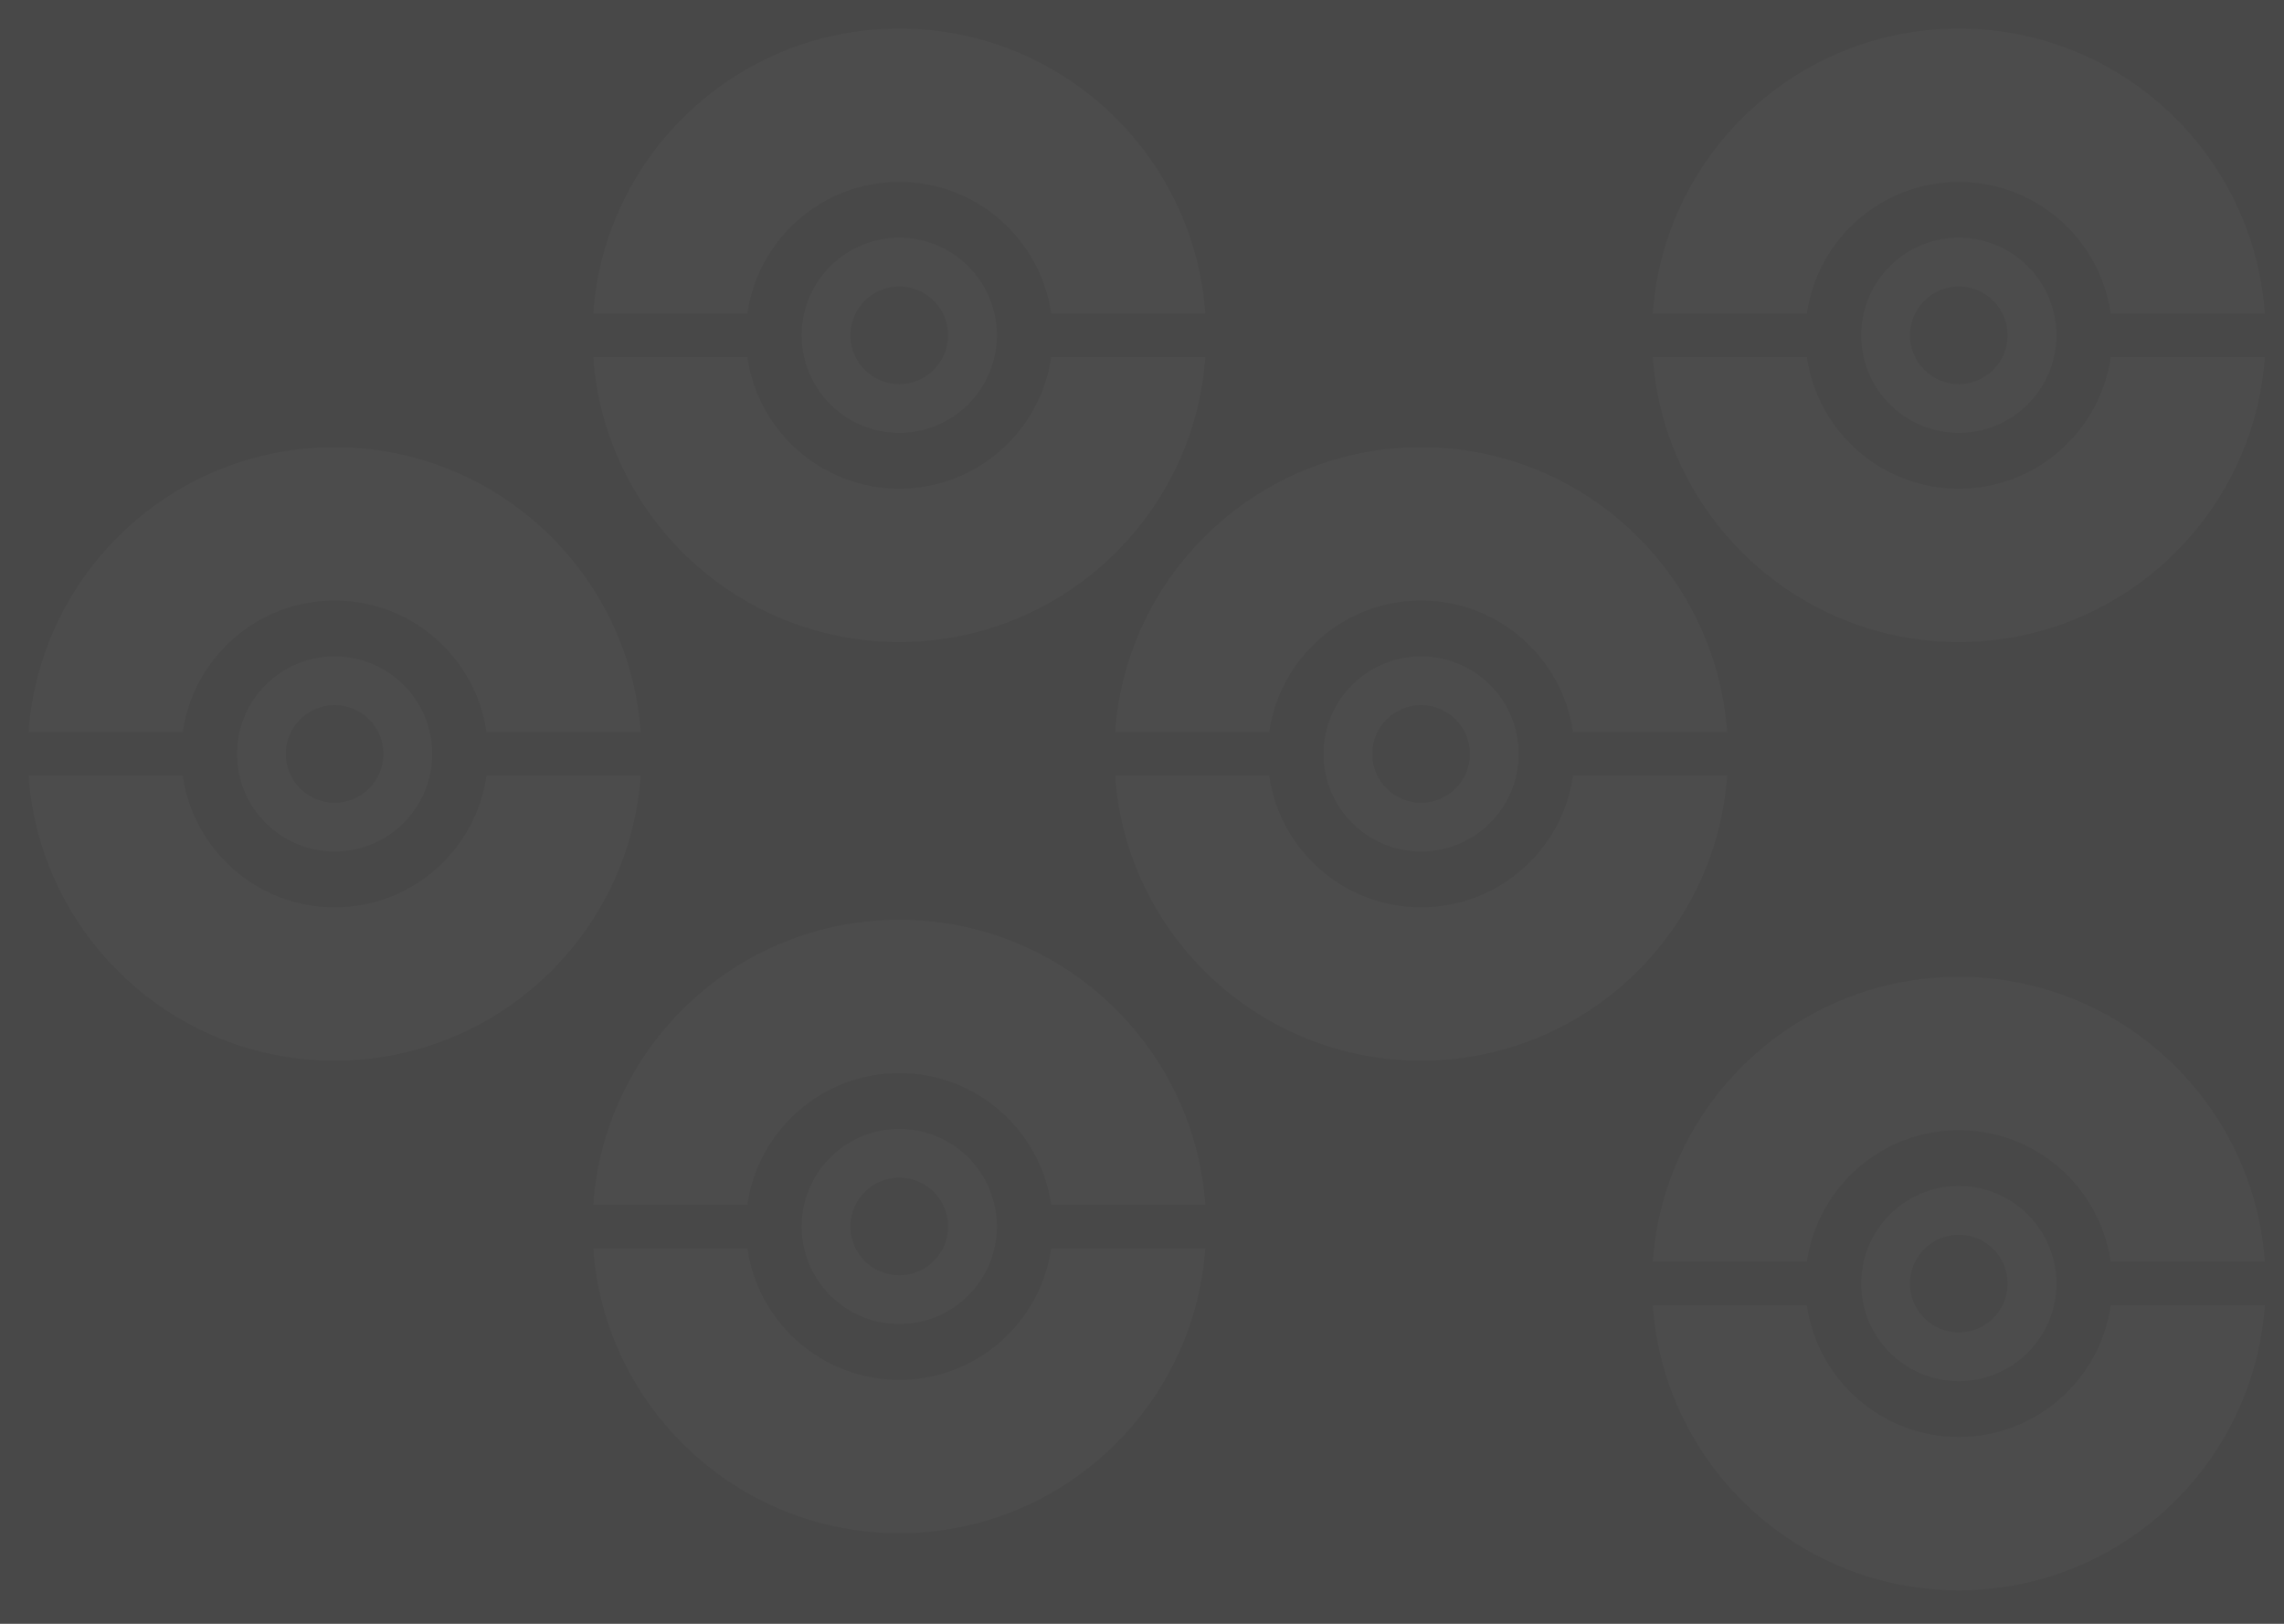 <svg width="1440" height="1024" viewBox="0 0 1440 1024" fill="none" xmlns="http://www.w3.org/2000/svg">
<rect width="1440" height="1024" fill="#484848"/>
<g opacity="0.21">
<path fill-rule="evenodd" clip-rule="evenodd" d="M403.933 489.187C396.87 589.559 313.11 668.896 210.966 668.896C108.823 668.896 25.063 589.559 18 489.187H115.213C121.895 536.076 162.249 572.172 210.966 572.172C259.684 572.172 300.038 536.076 306.72 489.187H403.933ZM210.966 413.896C244.938 413.896 272.518 441.476 272.518 475.448C272.518 509.419 244.938 536.999 210.966 536.999C176.995 536.999 149.415 509.419 149.415 475.448C149.415 441.476 176.995 413.896 210.966 413.896ZM210.966 444.672C227.952 444.672 241.742 458.462 241.742 475.448C241.742 492.433 227.952 506.224 210.966 506.224C193.981 506.224 180.191 492.433 180.191 475.448C180.191 458.462 193.981 444.672 210.966 444.672ZM18 461.709C25.063 361.337 108.823 282 210.966 282C313.11 282 396.87 361.337 403.933 461.709H306.72C300.038 414.819 259.684 378.724 210.966 378.724C162.249 378.724 121.895 414.819 115.213 461.709H18Z" fill="white" fill-opacity="0.1"/>
</g>
<g opacity="0.21">
<path fill-rule="evenodd" clip-rule="evenodd" d="M1088.93 489.187C1081.87 589.559 998.11 668.896 895.966 668.896C793.823 668.896 710.063 589.559 703 489.187H800.213C806.895 536.076 847.249 572.172 895.966 572.172C944.684 572.172 985.038 536.076 991.72 489.187H1088.93ZM895.966 413.896C929.938 413.896 957.518 441.476 957.518 475.448C957.518 509.419 929.938 536.999 895.966 536.999C861.995 536.999 834.415 509.419 834.415 475.448C834.415 441.476 861.995 413.896 895.966 413.896ZM895.966 444.672C912.952 444.672 926.742 458.462 926.742 475.448C926.742 492.433 912.952 506.224 895.966 506.224C878.981 506.224 865.191 492.433 865.191 475.448C865.191 458.462 878.981 444.672 895.966 444.672ZM703 461.709C710.063 361.337 793.823 282 895.966 282C998.11 282 1081.87 361.337 1088.93 461.709H991.72C985.038 414.819 944.684 378.724 895.966 378.724C847.249 378.724 806.895 414.819 800.213 461.709H703Z" fill="white" fill-opacity="0.1"/>
</g>
<g opacity="0.21">
<path fill-rule="evenodd" clip-rule="evenodd" d="M759.933 225.187C752.87 325.559 669.11 404.896 566.966 404.896C464.823 404.896 381.063 325.559 374 225.187H471.213C477.895 272.076 518.249 308.172 566.966 308.172C615.684 308.172 656.038 272.076 662.72 225.187H759.933ZM566.966 149.896C600.938 149.896 628.518 177.476 628.518 211.448C628.518 245.419 600.938 272.999 566.966 272.999C532.995 272.999 505.415 245.419 505.415 211.448C505.415 177.476 532.995 149.896 566.966 149.896ZM566.966 180.672C583.952 180.672 597.742 194.462 597.742 211.448C597.742 228.433 583.952 242.224 566.966 242.224C549.981 242.224 536.191 228.433 536.191 211.448C536.191 194.462 549.981 180.672 566.966 180.672ZM374 197.709C381.063 97.337 464.823 18 566.966 18C669.11 18 752.87 97.337 759.933 197.709H662.72C656.038 150.819 615.684 114.724 566.966 114.724C518.249 114.724 477.895 150.819 471.213 197.709H374Z" fill="white" fill-opacity="0.1"/>
</g>
<g opacity="0.21">
<path fill-rule="evenodd" clip-rule="evenodd" d="M759.933 787.187C752.87 887.559 669.11 966.896 566.966 966.896C464.823 966.896 381.063 887.559 374 787.187H471.213C477.895 834.076 518.249 870.172 566.966 870.172C615.684 870.172 656.038 834.076 662.72 787.187H759.933ZM566.966 711.896C600.938 711.896 628.518 739.476 628.518 773.448C628.518 807.419 600.938 834.999 566.966 834.999C532.995 834.999 505.415 807.419 505.415 773.448C505.415 739.476 532.995 711.896 566.966 711.896ZM566.966 742.672C583.952 742.672 597.742 756.462 597.742 773.448C597.742 790.433 583.952 804.224 566.966 804.224C549.981 804.224 536.191 790.433 536.191 773.448C536.191 756.462 549.981 742.672 566.966 742.672ZM374 759.709C381.063 659.337 464.823 580 566.966 580C669.11 580 752.87 659.337 759.933 759.709H662.72C656.038 712.819 615.684 676.724 566.966 676.724C518.249 676.724 477.895 712.819 471.213 759.709H374Z" fill="white" fill-opacity="0.1"/>
</g>
<g opacity="0.21">
<path fill-rule="evenodd" clip-rule="evenodd" d="M1427.93 823.187C1420.87 923.559 1337.11 1002.9 1234.97 1002.9C1132.82 1002.9 1049.06 923.559 1042 823.187H1139.21C1145.9 870.076 1186.25 906.172 1234.97 906.172C1283.68 906.172 1324.04 870.076 1330.72 823.187H1427.93ZM1234.97 747.896C1268.94 747.896 1296.52 775.476 1296.52 809.448C1296.52 843.419 1268.94 870.999 1234.97 870.999C1200.99 870.999 1173.42 843.419 1173.42 809.448C1173.42 775.476 1200.99 747.896 1234.97 747.896ZM1234.97 778.672C1251.95 778.672 1265.74 792.462 1265.74 809.448C1265.74 826.433 1251.95 840.224 1234.97 840.224C1217.98 840.224 1204.19 826.433 1204.19 809.448C1204.19 792.462 1217.98 778.672 1234.97 778.672ZM1042 795.709C1049.06 695.337 1132.82 616 1234.97 616C1337.11 616 1420.87 695.337 1427.93 795.709H1330.72C1324.04 748.819 1283.68 712.724 1234.97 712.724C1186.25 712.724 1145.9 748.819 1139.21 795.709H1042Z" fill="white" fill-opacity="0.1"/>
</g>
<g opacity="0.21">
<path fill-rule="evenodd" clip-rule="evenodd" d="M1427.93 225.187C1420.87 325.559 1337.11 404.896 1234.97 404.896C1132.82 404.896 1049.06 325.559 1042 225.187H1139.21C1145.9 272.076 1186.25 308.172 1234.97 308.172C1283.68 308.172 1324.04 272.076 1330.72 225.187H1427.93ZM1234.97 149.896C1268.94 149.896 1296.52 177.476 1296.52 211.448C1296.52 245.419 1268.94 272.999 1234.97 272.999C1200.99 272.999 1173.42 245.419 1173.42 211.448C1173.42 177.476 1200.99 149.896 1234.97 149.896ZM1234.97 180.672C1251.95 180.672 1265.74 194.462 1265.74 211.448C1265.74 228.433 1251.95 242.224 1234.97 242.224C1217.98 242.224 1204.19 228.433 1204.19 211.448C1204.19 194.462 1217.98 180.672 1234.97 180.672ZM1042 197.709C1049.06 97.337 1132.82 18 1234.97 18C1337.11 18 1420.87 97.337 1427.93 197.709H1330.72C1324.04 150.819 1283.68 114.724 1234.97 114.724C1186.25 114.724 1145.9 150.819 1139.21 197.709H1042Z" fill="white" fill-opacity="0.1"/>
</g>
</svg>
